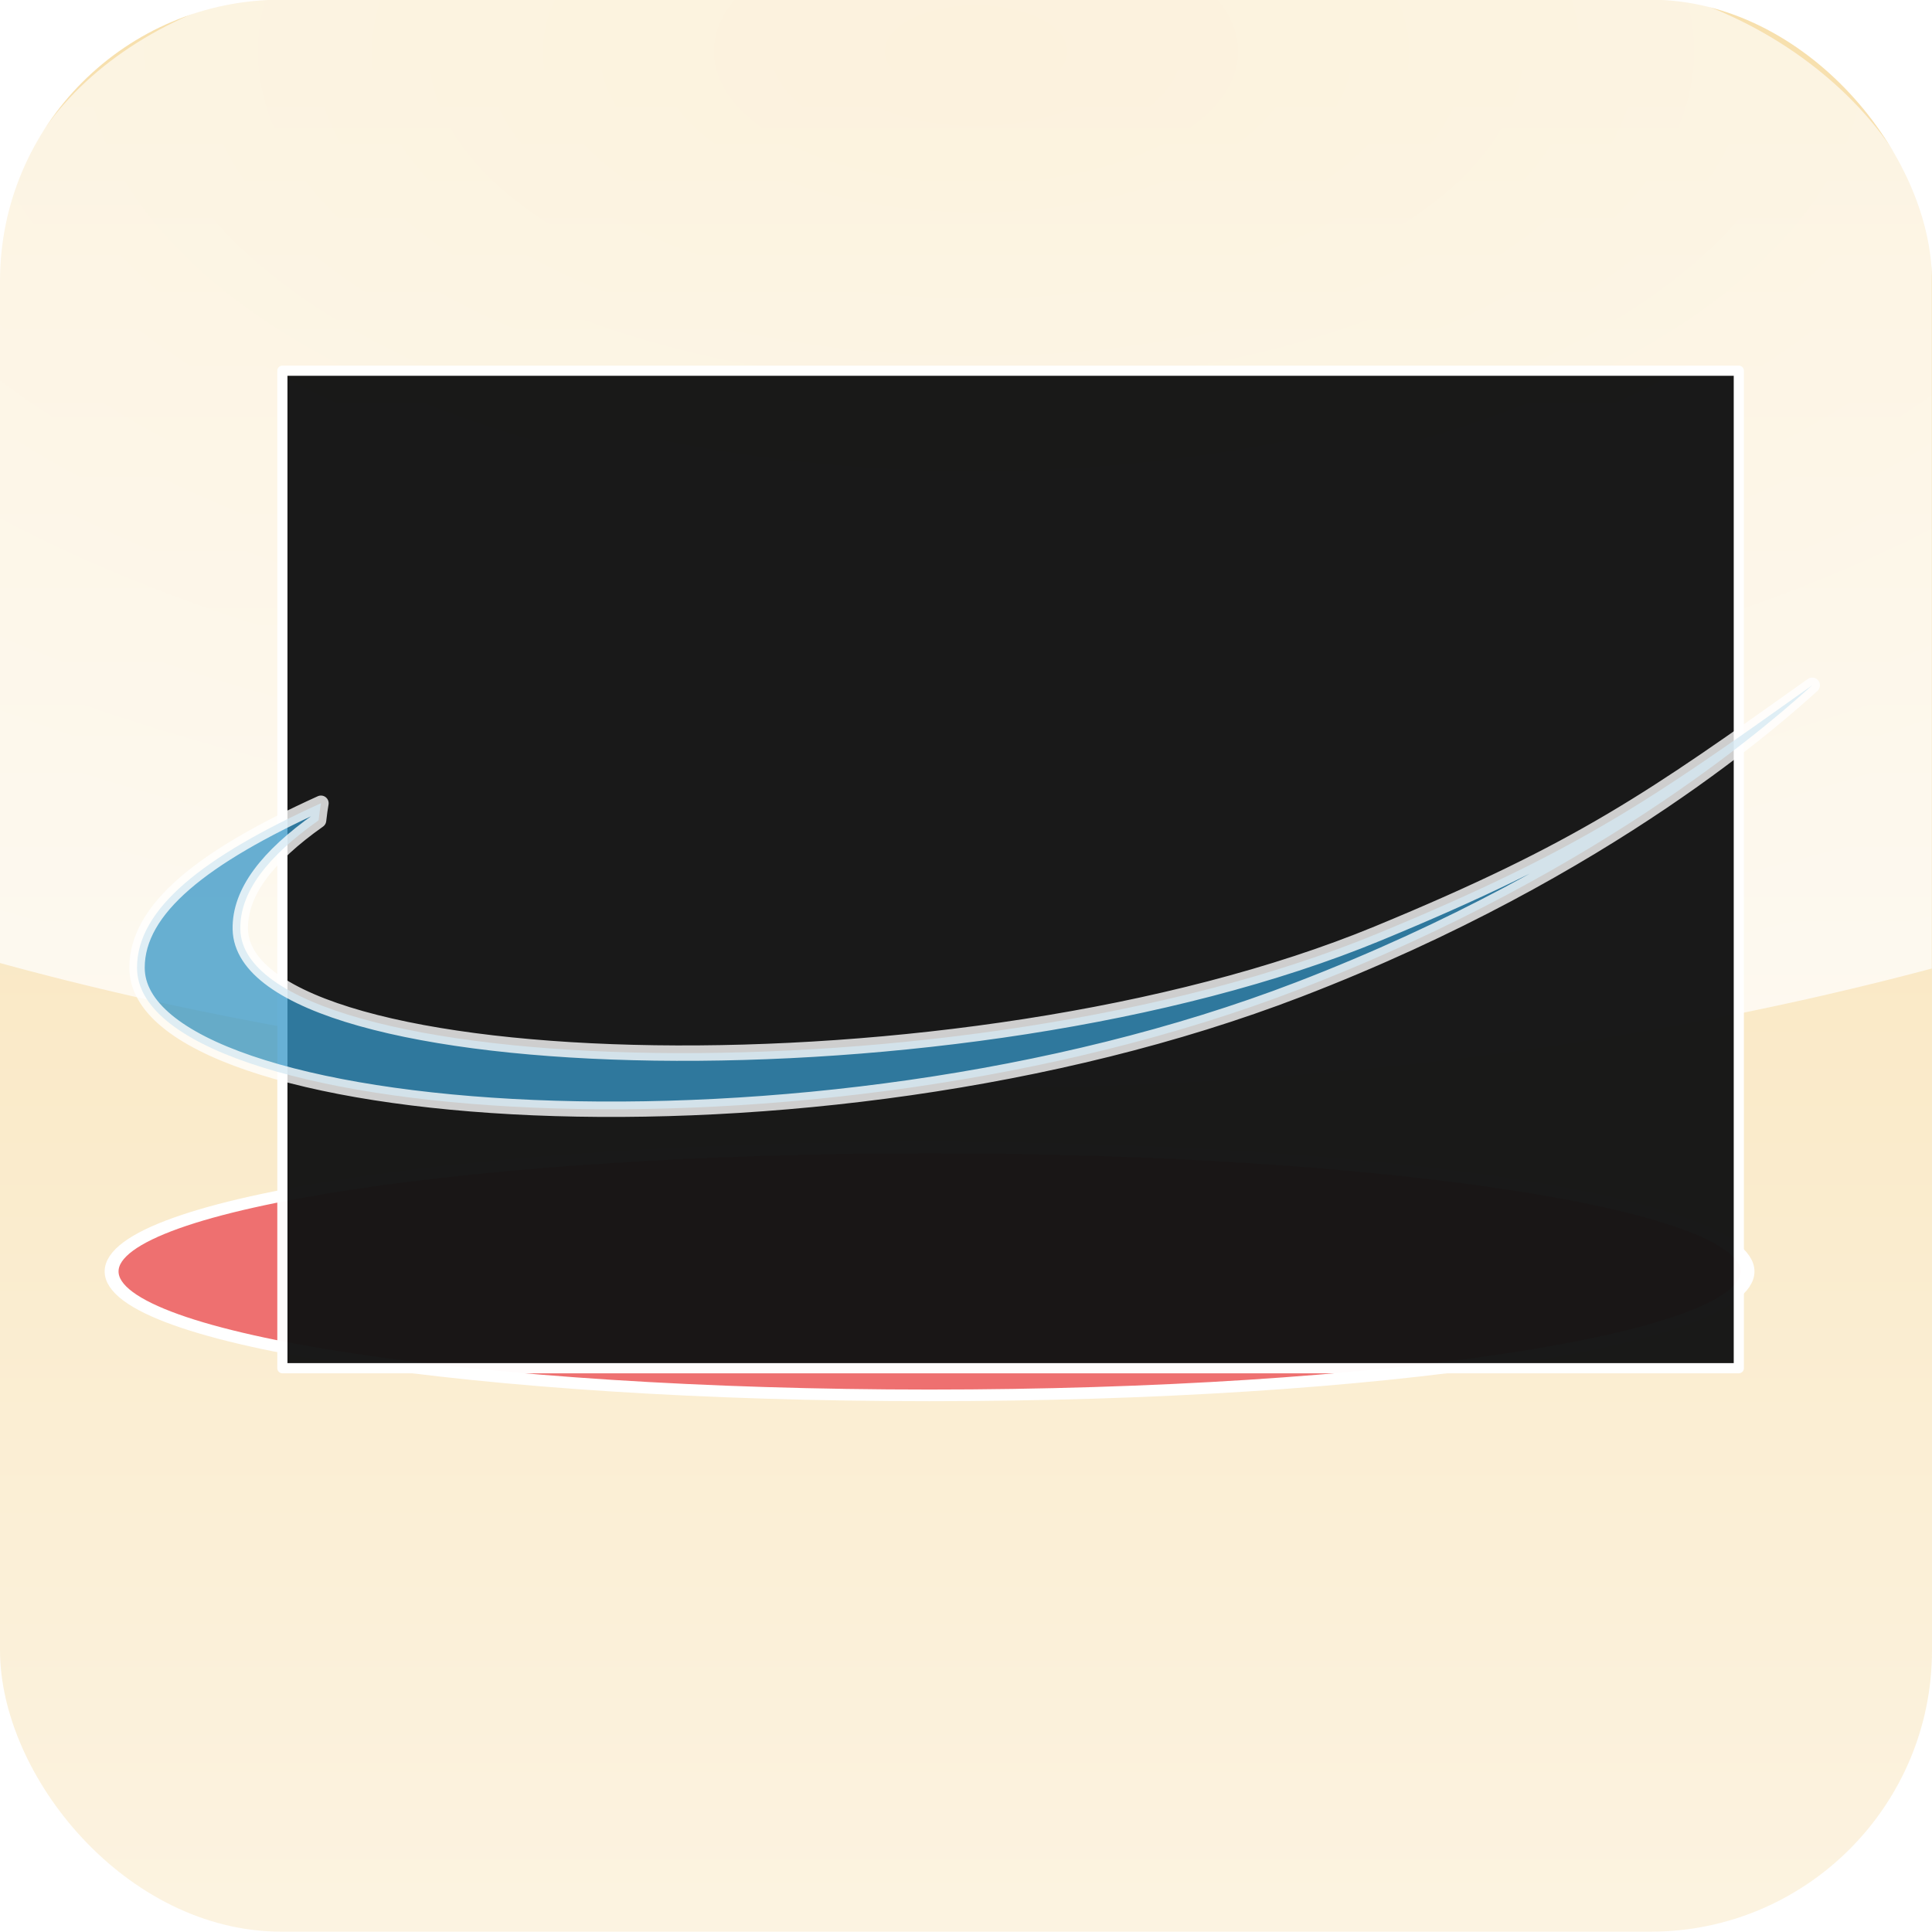 <?xml version="1.0" encoding="UTF-8" standalone="no"?>
<!-- Created with Inkscape (http://www.inkscape.org/) -->

<svg
   xmlns:osb="http://www.openswatchbook.org/uri/2009/osb"
   xmlns:dc="http://purl.org/dc/elements/1.1/"
   xmlns:cc="http://creativecommons.org/ns#"
   xmlns:rdf="http://www.w3.org/1999/02/22-rdf-syntax-ns#"
   xmlns:svg="http://www.w3.org/2000/svg"
   xmlns="http://www.w3.org/2000/svg"
   xmlns:xlink="http://www.w3.org/1999/xlink"
   xmlns:sodipodi="http://sodipodi.sourceforge.net/DTD/sodipodi-0.dtd"
   xmlns:inkscape="http://www.inkscape.org/namespaces/inkscape"
   width="152"
   height="152"
   id="svg2999"
   version="1.1"
   inkscape:version="0.48.4 r9939"
   sodipodi:docname="icon.svg"
   inkscape:export-filename="C:\Users\Derek\Documents\GitHub\BusTracker\icons\android\hdpi.png"
   inkscape:export-xdpi="42.63158"
   inkscape:export-ydpi="42.63158">
  <defs
     id="defs3001">
    <linearGradient
       id="linearGradient3786">
      <stop
         style="stop-color:#ffffff;stop-opacity:0.58;"
         offset="0"
         id="stop3788" />
      <stop
         id="stop3789"
         offset="0.887"
         style="stop-color:#ffffff;stop-opacity:0.705;" />
      <stop
         style="stop-color:#ffffff;stop-opacity:0.722;"
         offset="1"
         id="stop3790" />
    </linearGradient>
    <linearGradient
       id="linearGradient3006">
      <stop
         style="stop-color:#fcf3e0;stop-opacity:1;"
         offset="0"
         id="stop3008" />
      <stop
         style="stop-color:#f7dfac;stop-opacity:1;"
         offset="1"
         id="stop3010" />
    </linearGradient>
    <linearGradient
       id="linearGradient5455"
       osb:paint="solid">
      <stop
         style="stop-color:#161616;stop-opacity:1;"
         offset="0"
         id="stop5457" />
    </linearGradient>
    <filter
       color-interpolation-filters="sRGB"
       id="filter4055"
       inkscape:label="filter1" />
    <filter
       id="filter4089"
       inkscape:label="Ripple"
       inkscape:menu="Distort"
       inkscape:menu-tooltip="Horizontal rippling of edges"
       color-interpolation-filters="sRGB">
      <feTurbulence
         id="feTurbulence4091"
         numOctaves="1"
         baseFrequency="0.002 0.01" />
      <feColorMatrix
         id="feColorMatrix4093"
         values="2 0 0 0 0 0 0 0 0 0 0 0 0 0 0 0 0 0 0.5 0.5"
         result="result91" />
      <feDisplacementMap
         id="feDisplacementMap4095"
         in2="result91"
         yChannelSelector="A"
         xChannelSelector="R"
         scale="14.3"
         in="SourceGraphic" />
    </filter>
    <filter
       id="filter4089-1"
       inkscape:label="Ripple"
       inkscape:menu="Distort"
       inkscape:menu-tooltip="Horizontal rippling of edges"
       color-interpolation-filters="sRGB">
      <feTurbulence
         id="feTurbulence4091-6"
         numOctaves="1"
         baseFrequency="0.002 0.01" />
      <feColorMatrix
         id="feColorMatrix4093-8"
         values="2 0 0 0 0 0 0 0 0 0 0 0 0 0 0 0 0 0 0.5 0.5"
         result="result91" />
      <feDisplacementMap
         id="feDisplacementMap4095-5"
         in2="result91"
         yChannelSelector="A"
         xChannelSelector="R"
         scale="14.3"
         in="SourceGraphic" />
    </filter>
    <linearGradient
       inkscape:collect="always"
       xlink:href="#linearGradient5455"
       id="linearGradient5459"
       x1="15.462"
       y1="62.609"
       x2="91.444"
       y2="62.609"
       gradientUnits="userSpaceOnUse" />
    <filter
       color-interpolation-filters="sRGB"
       id="filter4055-1"
       inkscape:label="filter1" />
    <linearGradient
       inkscape:collect="always"
       xlink:href="#linearGradient3006"
       id="linearGradient3012"
       x1="72.389"
       y1="151.117"
       x2="72.389"
       y2="2.755"
       gradientUnits="userSpaceOnUse" />
    <radialGradient
       inkscape:collect="always"
       xlink:href="#linearGradient3786"
       id="radialGradient3794"
       cx="71.065"
       cy="-21.469"
       fx="71.065"
       fy="-21.469"
       r="110.791"
       gradientTransform="matrix(1,0,0,0.661,0,-7.27)"
       gradientUnits="userSpaceOnUse" />
    <linearGradient
       inkscape:collect="always"
       xlink:href="#linearGradient3006-4"
       id="linearGradient3012-3"
       x1="72.389"
       y1="151.117"
       x2="72.389"
       y2="2.755"
       gradientUnits="userSpaceOnUse" />
    <linearGradient
       id="linearGradient3006-4">
      <stop
         style="stop-color:#fcf3e0;stop-opacity:1;"
         offset="0"
         id="stop3008-5" />
      <stop
         style="stop-color:#f7dfac;stop-opacity:1;"
         offset="1"
         id="stop3010-0" />
    </linearGradient>
    <clipPath
       clipPathUnits="userSpaceOnUse"
       id="clipPath3838">
      <rect
         style="opacity:0.98;fill:#ffffff;fill-opacity:1;stroke:none"
         id="rect3840"
         width="104.526"
         height="139.789"
         x="18.25"
         y="-26.713"
         ry="20.364" />
    </clipPath>
  </defs>
  <sodipodi:namedview
     id="base"
     pagecolor="#000000"
     bordercolor="#666666"
     borderopacity="1.0"
     inkscape:pageopacity="0"
     inkscape:pageshadow="2"
     inkscape:zoom="2.4162219"
     inkscape:cx="93.410555"
     inkscape:cy="66.77271"
     inkscape:document-units="px"
     inkscape:current-layer="g3093"
     showgrid="false"
     inkscape:window-width="1366"
     inkscape:window-height="705"
     inkscape:window-x="223"
     inkscape:window-y="1016"
     inkscape:window-maximized="1" />
  <g
     inkscape:groupmode="layer"
     id="layer2"
     inkscape:label="bg">
    <rect
       style="opacity:0.98;fill:url(#linearGradient3012);fill-opacity:1;stroke:none"
       id="rect3110"
       width="152"
       height="152"
       x="0"
       y="-0.025"
       ry="22.143" />
    <path
       sodipodi:type="arc"
       style="fill:url(#radialGradient3794);fill-opacity:1;stroke:none"
       id="path3784"
       sodipodi:cx="71.064957"
       sodipodi:cy="-21.46912"
       sodipodi:rx="110.79071"
       sodipodi:ry="73.271942"
       d="m 181.856,-21.469 a 110.791,73.272 0 1 1 -221.581,0 110.791,73.272 0 1 1 221.581,0 z"
       transform="matrix(1.454,0,0,1.11,-26.538,27.856)"
       clip-path="url(#clipPath3838)" />
  </g>
  <g
     inkscape:label="front"
     inkscape:groupmode="layer"
     id="layer1"
     transform="translate(0,-900.362)"
     style="display:inline">
    <g
       transform="matrix(0.308,0,0,0.308,-139.114,1002.01)"
       id="g4097">
      <g
         id="g3079">
        <g
           id="g3093"
           transform="matrix(1.01,0,0,1.01,-16.577,-1.361)">
          <path
             transform="matrix(3.445,0,0,2.88,408.814,-189.755)"
             d="m 144.197,64.549 c 0,6.01 -26.885,10.883 -60.049,10.883 -33.164,0 -60.049,-4.872 -60.049,-10.883 0,-6.01 26.885,-10.883 60.049,-10.883 33.164,0 60.049,4.872 60.049,10.883 z"
             sodipodi:ry="10.882756"
             sodipodi:rx="60.049492"
             sodipodi:cy="64.549286"
             sodipodi:cx="84.147026"
             id="path3844"
             style="fill:#ee7070;fill-opacity:1;filter:url(#filter4089);stroke:#ffffff;stroke-opacity:1;stroke-width:1.02;stroke-miterlimit:4;stroke-dasharray:none;stroke-linejoin:round"
             sodipodi:type="arc" />
          <flowRoot
             transform="matrix(4.033,0,0,4.033,483.174,-354.948)"
             style="font-size:40px;font-style:normal;font-weight:normal;line-height:125%;letter-spacing:0px;word-spacing:0px;fill:#141414;fill-opacity:1;stroke:#ffffff;display:inline;font-family:Sans;stroke-opacity:1;stroke-width:0.638;stroke-miterlimit:4;stroke-dasharray:none;stroke-linejoin:round;opacity:0.98"
             id="flowRoot2993"
             xml:space="preserve"><flowRegion
               id="flowRegion2995"
               style="fill-opacity:1.0;fill:url(#linearGradient5459)"><rect
                 y="30.571"
                 x="12.857"
                 height="62.553"
                 width="91.333"
                 id="rect2997"
                 style="fill:#141414;fill-opacity:1;stroke:#ffffff;stroke-width:0.638;stroke-linejoin:round;stroke-miterlimit:4;stroke-opacity:1;stroke-dasharray:none" /></flowRegion><flowPara
               style="font-size:64px;font-style:normal;font-variant:normal;font-weight:normal;font-stretch:normal;font-family:Serif;-inkscape-font-specification:Serif;stroke:#ffffff;stroke-opacity:1;stroke-width:0.638;stroke-miterlimit:4;stroke-dasharray:none;stroke-linejoin:round;fill:#141414;fill-opacity:1"
               id="flowPara2999">CU</flowPara></flowRoot>          <path
             style="fill:#3797c8;fill-opacity:0.757;stroke:#ffffff;stroke-width:1.211;stroke-linejoin:round;stroke-miterlimit:4;stroke-opacity:0.787;stroke-dasharray:none"
             mask="none"
             clip-path="none"
             d="M 142.562 53.906 C 130.032 62.822 124.382 66.833 108.375 73.438 C 75.765 86.892 19.141 85.145 18.906 73.094 C 18.849 70.181 21.053 67.361 25.062 64.531 L 25.156 63.781 L 25.25 63.188 C 15.95 67.406 10.781 71.486 10.781 76.125 C 10.781 88.33 63.511 92.703 102.156 77.844 C 126.817 68.361 140.402 55.833 142.562 53.906 z "
             transform="matrix(3.215,0,0,3.215,463.604,-325.412)"
             id="path2985" />
          <path
             sodipodi:nodetypes="csscssc"
             inkscape:connector-curvature="0"
             id="path2985-1"
             d="m 1143.428,-139.477 c -44.746,17.269 -70.382,32.968 -70.382,51.469 0,39.236 169.562,53.241 293.791,5.472 79.274,-30.482 122.948,-70.721 129.893,-76.913 -40.282,28.662 -58.487,41.524 -109.945,62.755 -104.829,43.25 -286.89,37.696 -287.646,-1.044 -0.278,-14.217 16.2,-27.786 44.289,-41.738 z"
             style="fill:#3797c8;fill-opacity:0.757;stroke:#ffffff;stroke-width:3.893;stroke-linejoin:round;stroke-miterlimit:4;stroke-opacity:0.787;stroke-dasharray:none;display:inline"
             clip-path="none"
             mask="none" />
        </g>
      </g>
    </g>
  </g>
</svg>
